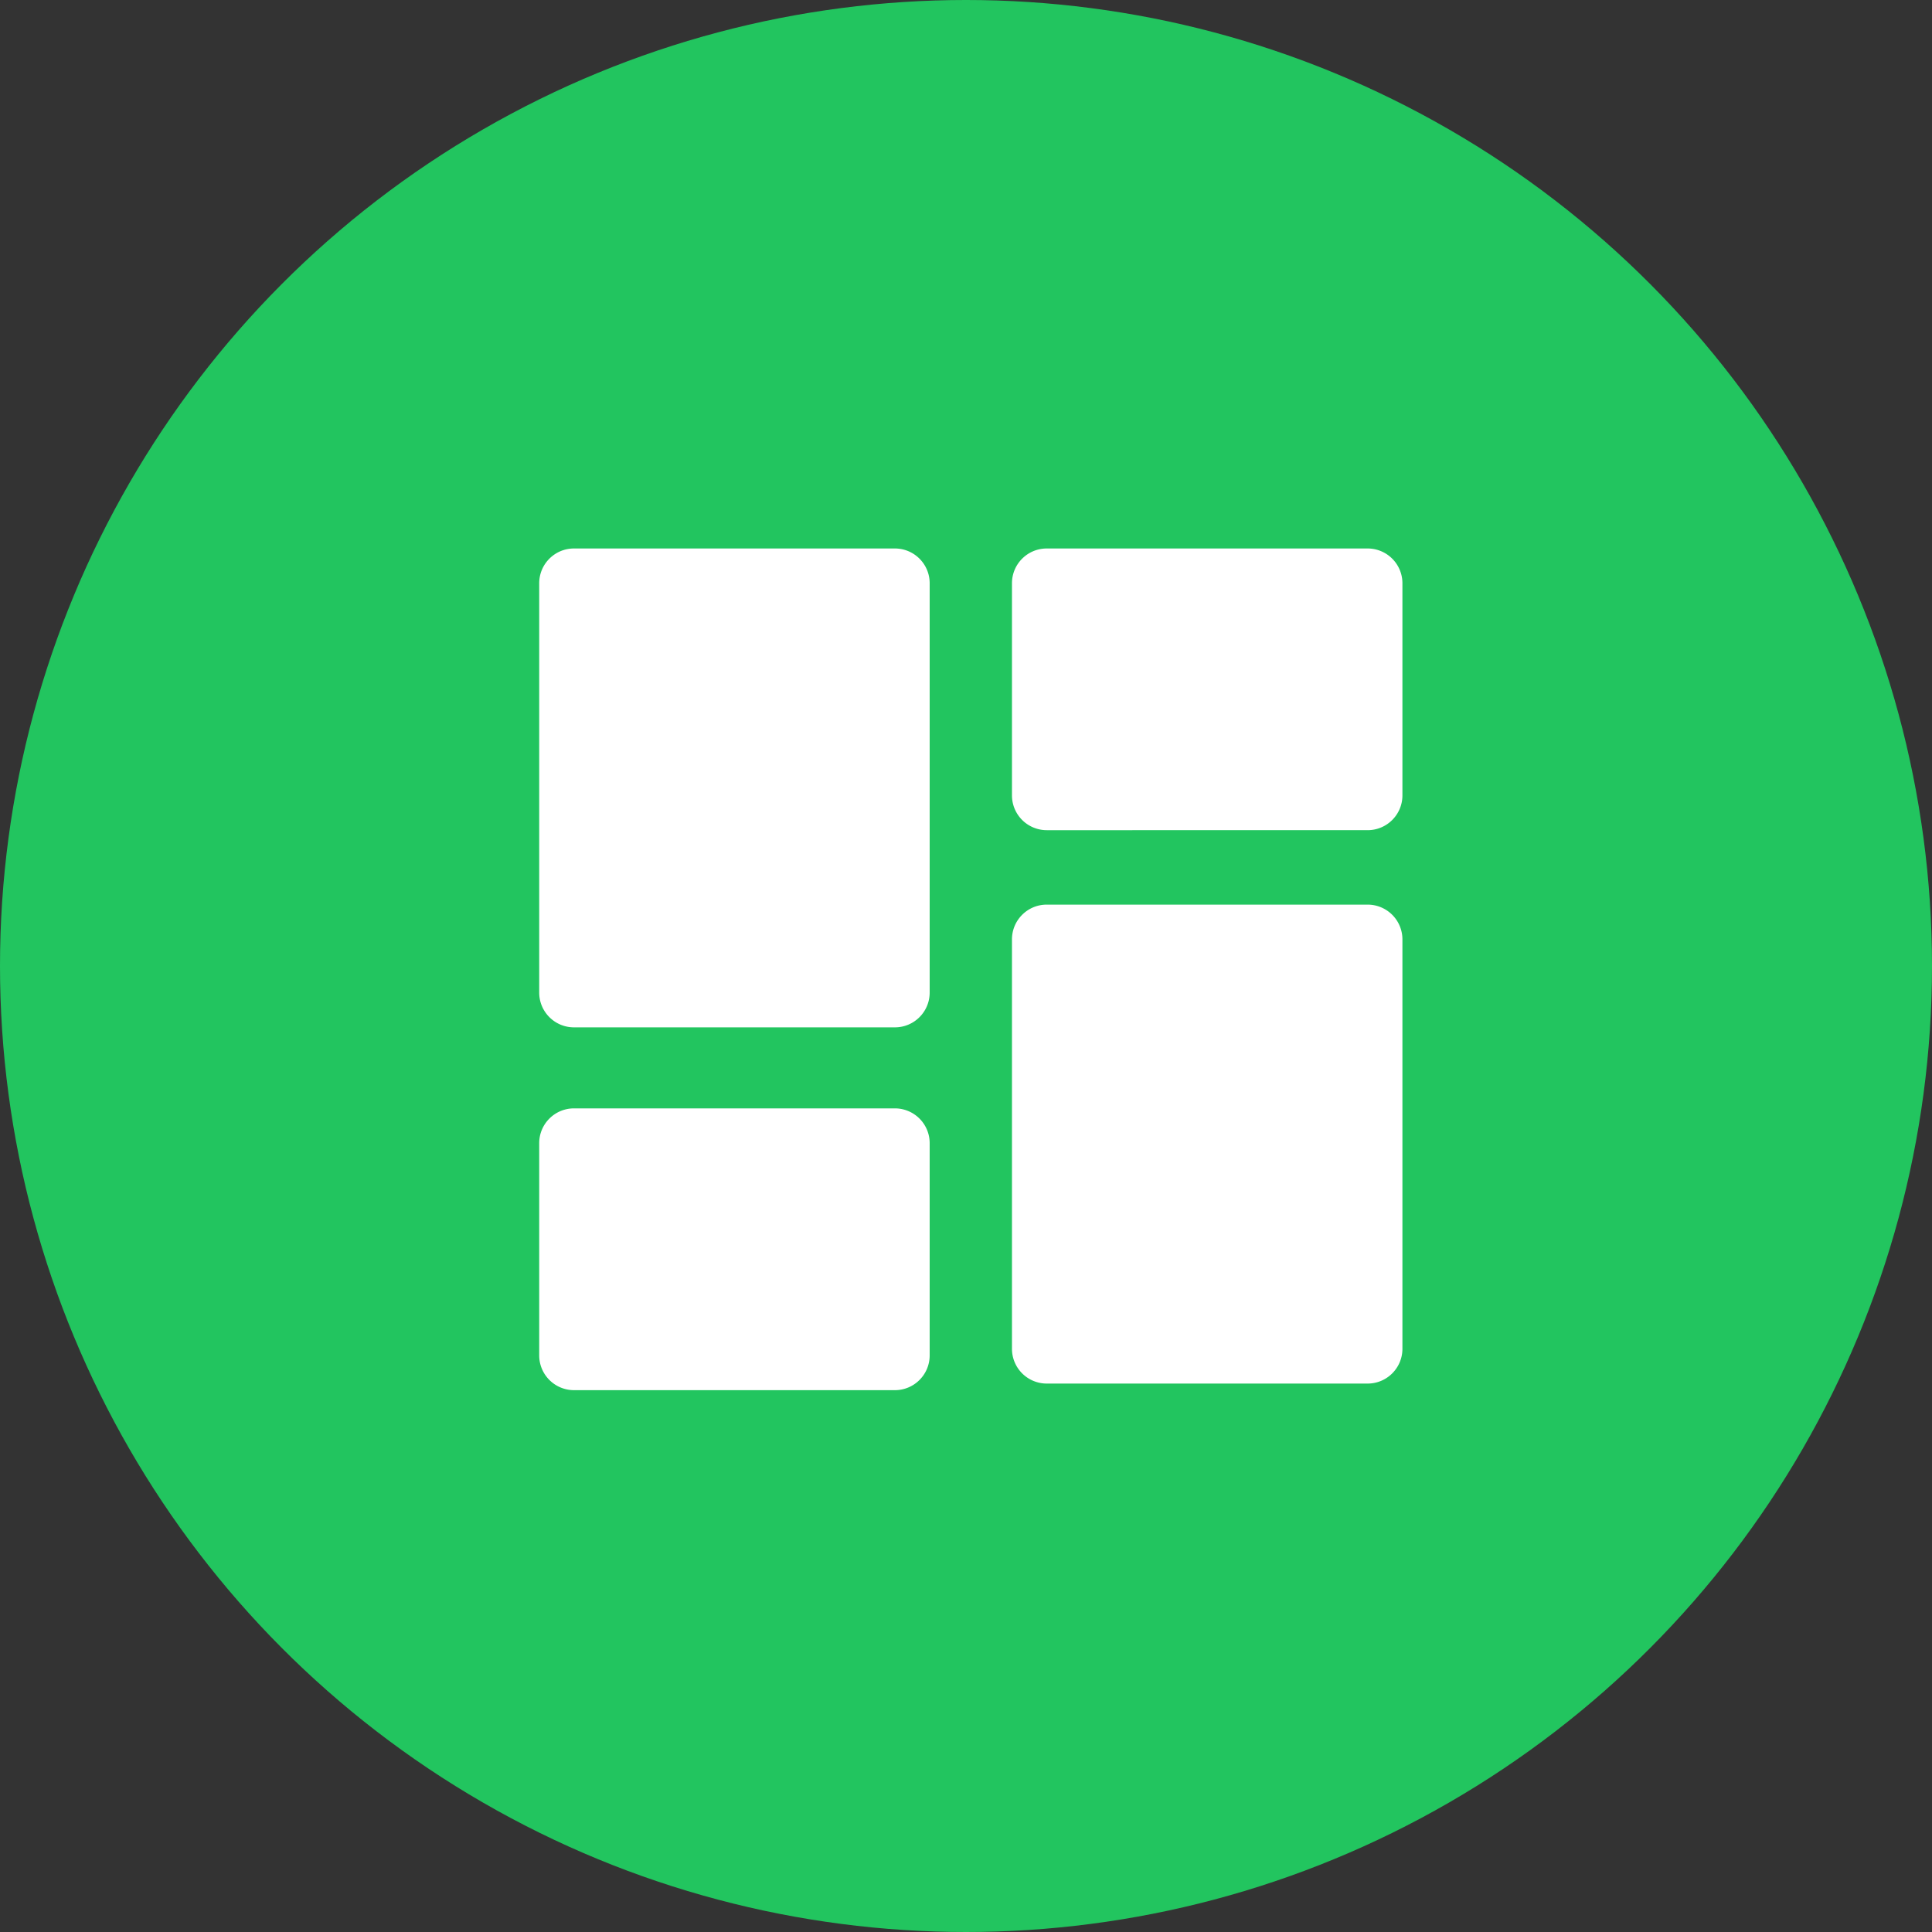 <svg viewBox="0 0 375 375" xmlns="http://www.w3.org/2000/svg">
  <rect x="0" y="0" width="375" height="375" fill="#333333" stroke="none"/>
  <!-- Background circle for better contrast -->
  <circle cx="187.5" cy="187.5" r="187.5" fill="#22c55f"/>
  
  <!-- Logo scaled down and centered with padding -->
  <g transform="translate(93.75, 93.75) scale(0.5, 0.5)" fill="white">
    <path d="M35.32 25.422h124.578c7.457 0 13.5 6.043 13.5 13.5v158.894c0 7.457-6.043 13.5-13.5 13.5H35.32c-7.457 0-13.5-6.043-13.5-13.5V38.922c0-7.457 6.043-13.5 13.5-13.5ZM35.32 242.773h124.578a13.503 13.503 0 0 1 13.5 13.5v82.387c0 7.453-6.043 13.5-13.5 13.5H35.32a13.503 13.503 0 0 1-13.5-13.5v-82.387c0-7.453 6.043-13.5 13.5-13.5ZM218.844 25.422h124.574a13.5 13.5 0 0 1 13.5 13.5v82.348c0 7.457-6.043 13.5-13.5 13.5H218.844a13.5 13.5 0 0 1-13.5-13.5V38.922c0-7.457 6.043-13.5 13.5-13.5ZM218.844 163.672h124.574a13.51 13.51 0 0 1 9.547 3.957 13.497 13.497 0 0 1 3.953 9.543v158.926c0 7.457-6.043 13.5-13.5 13.5H218.844a13.5 13.5 0 0 1-13.5-13.5V177.172c0-7.453 6.043-13.5 13.5-13.5Z"/>
  </g>
</svg>